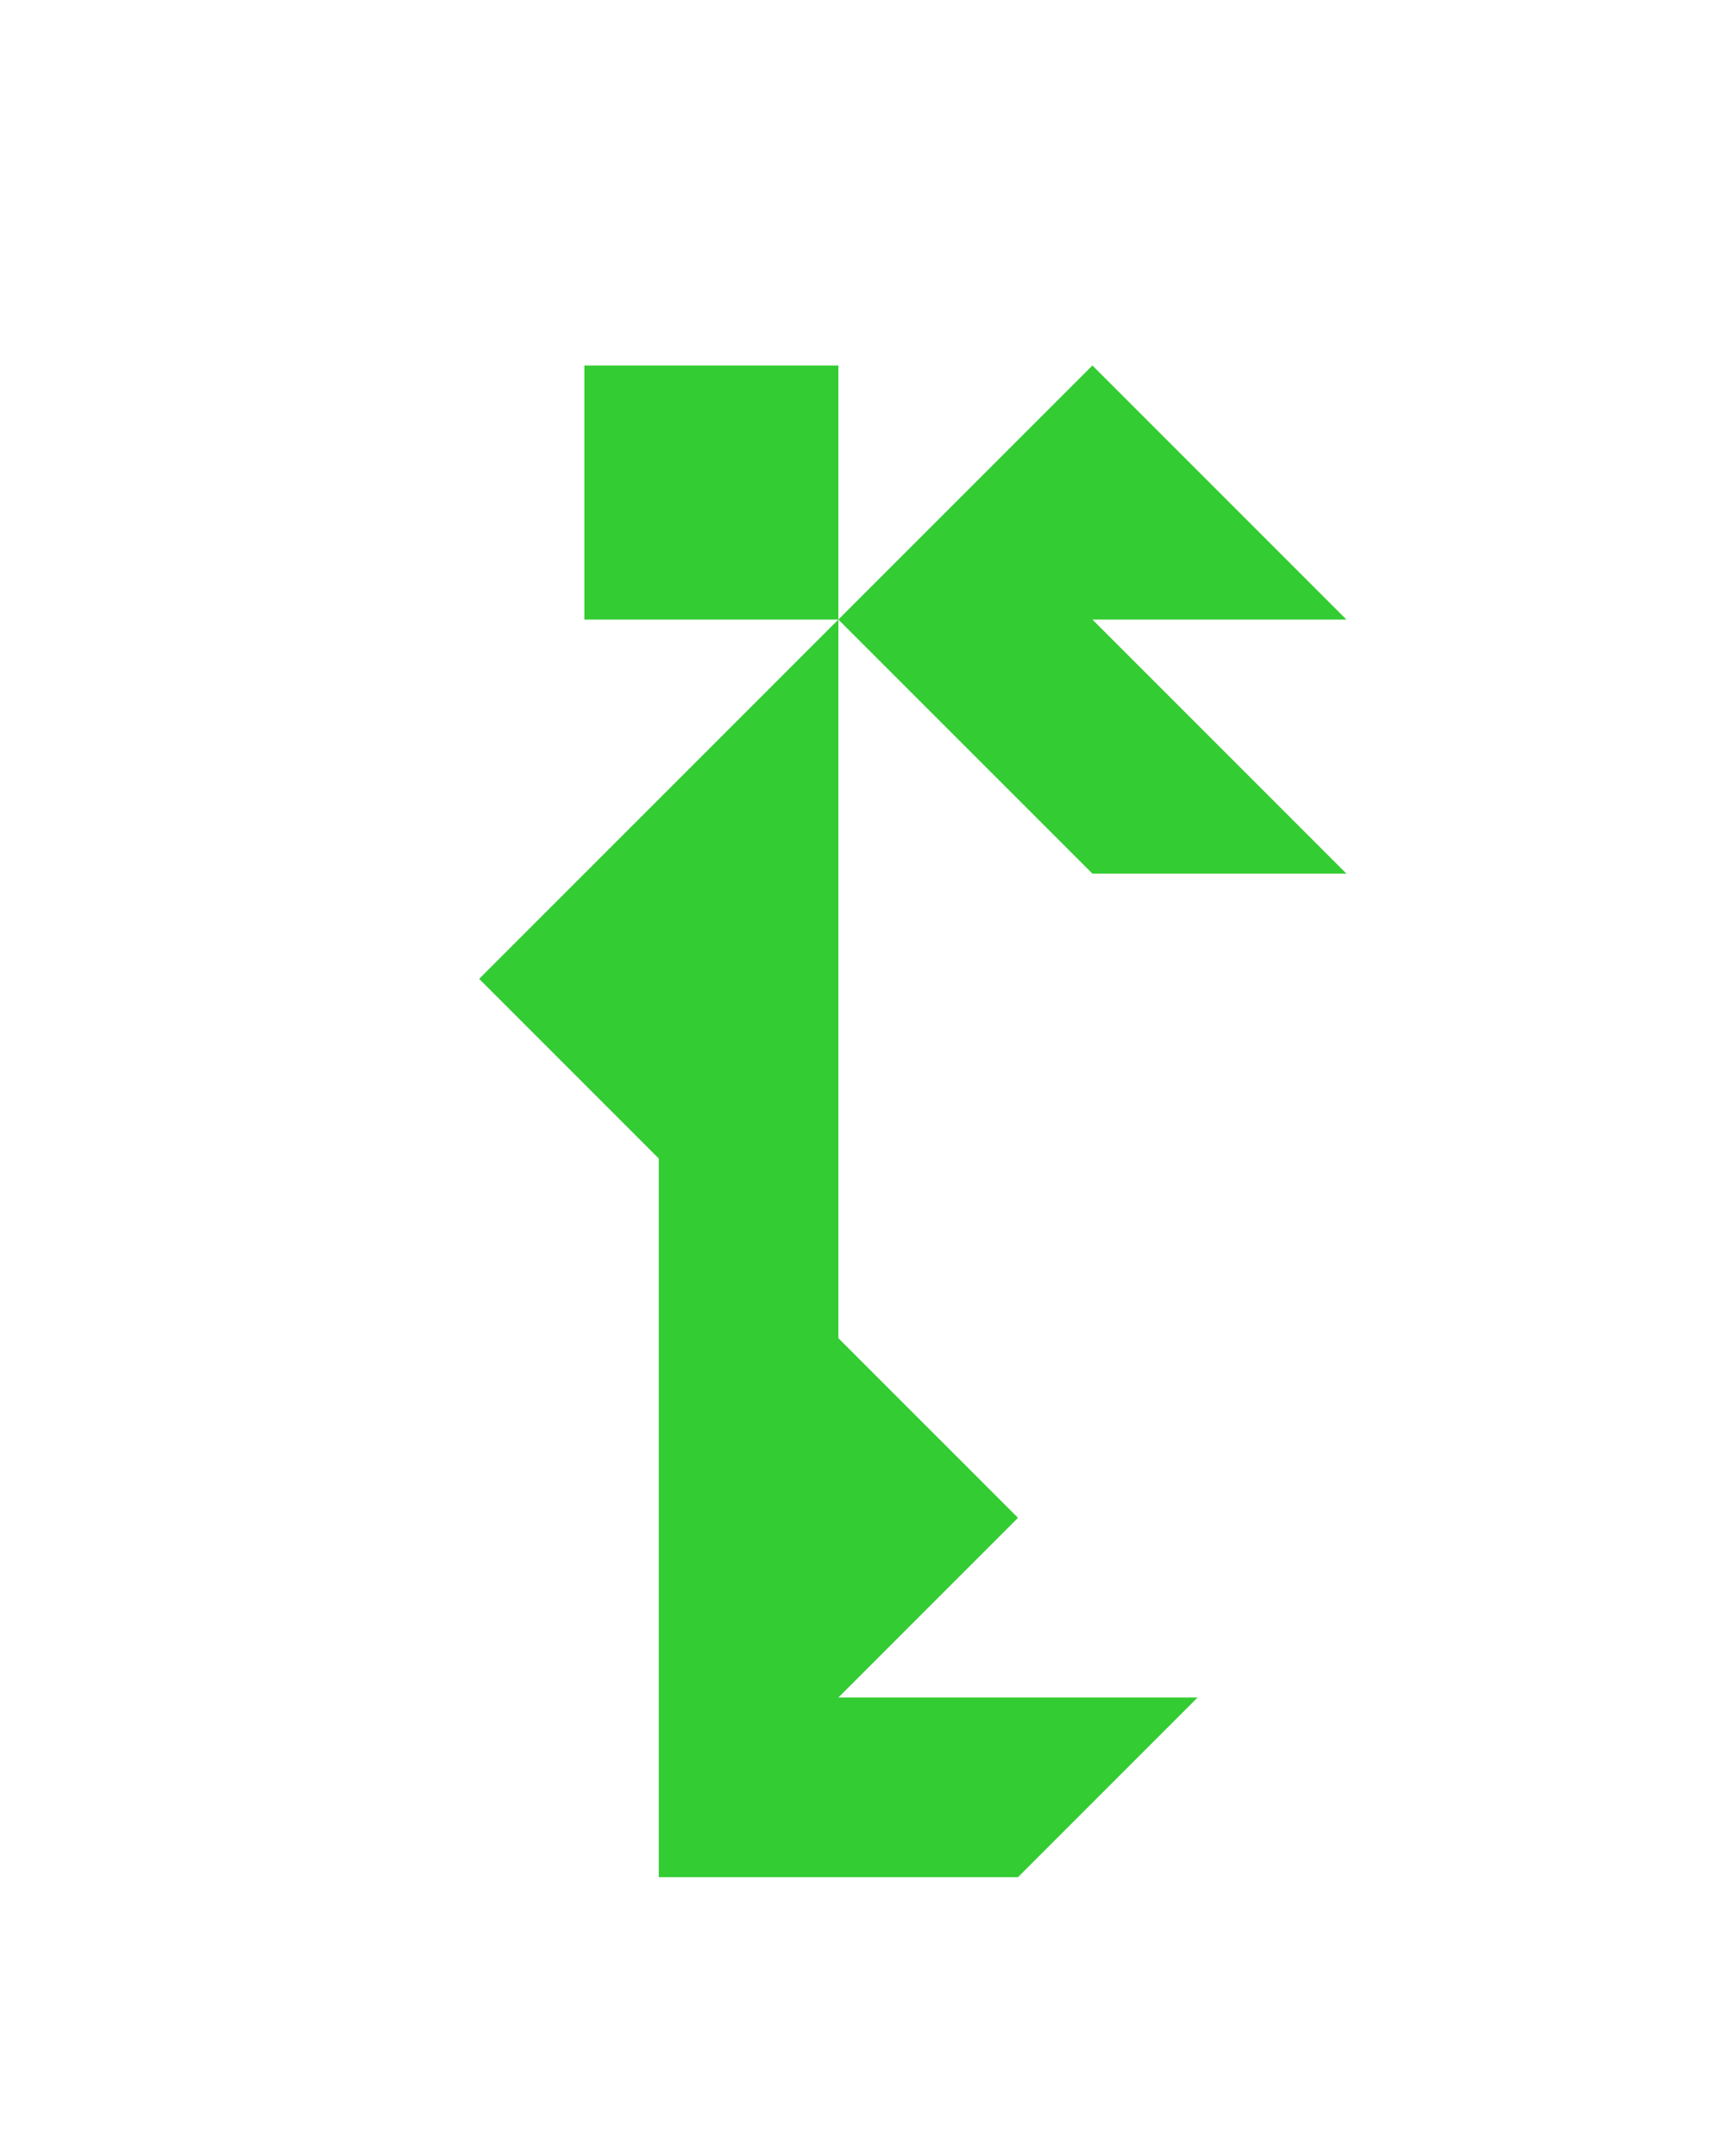 <?xml version="1.0" encoding="utf-8"?>
<!-- Generator: Adobe Illustrator 15.0.0, SVG Export Plug-In . SVG Version: 6.00 Build 0)  -->
<!DOCTYPE svg PUBLIC "-//W3C//DTD SVG 1.1//EN" "http://www.w3.org/Graphics/SVG/1.1/DTD/svg11.dtd">
<svg version="1.1" id="Layer_1" xmlns="http://www.w3.org/2000/svg" xmlns:xlink="http://www.w3.org/1999/xlink" x="0px" y="0px"
	 width="240.094px" height="300px" viewBox="0 0 240.094 300" enable-background="new 0 0 240.094 300" xml:space="preserve">
<polygon fill="#33CC33" points="116.691,236.216 141.691,211.216 116.691,186.216 116.691,86.216 66.691,136.216 91.691,161.216 
	91.691,261.216 141.691,261.216 166.691,236.216 "/>
<polygon fill="#33CC33" points="187.402,86.216 152.047,50.86 116.691,86.216 152.047,121.571 152.047,121.571 187.402,121.571 
	152.047,86.216 "/>
<polygon fill="#33CC33" points="116.691,50.86 116.691,50.86 81.336,50.86 81.336,86.216 116.691,86.216 "/>
</svg>
